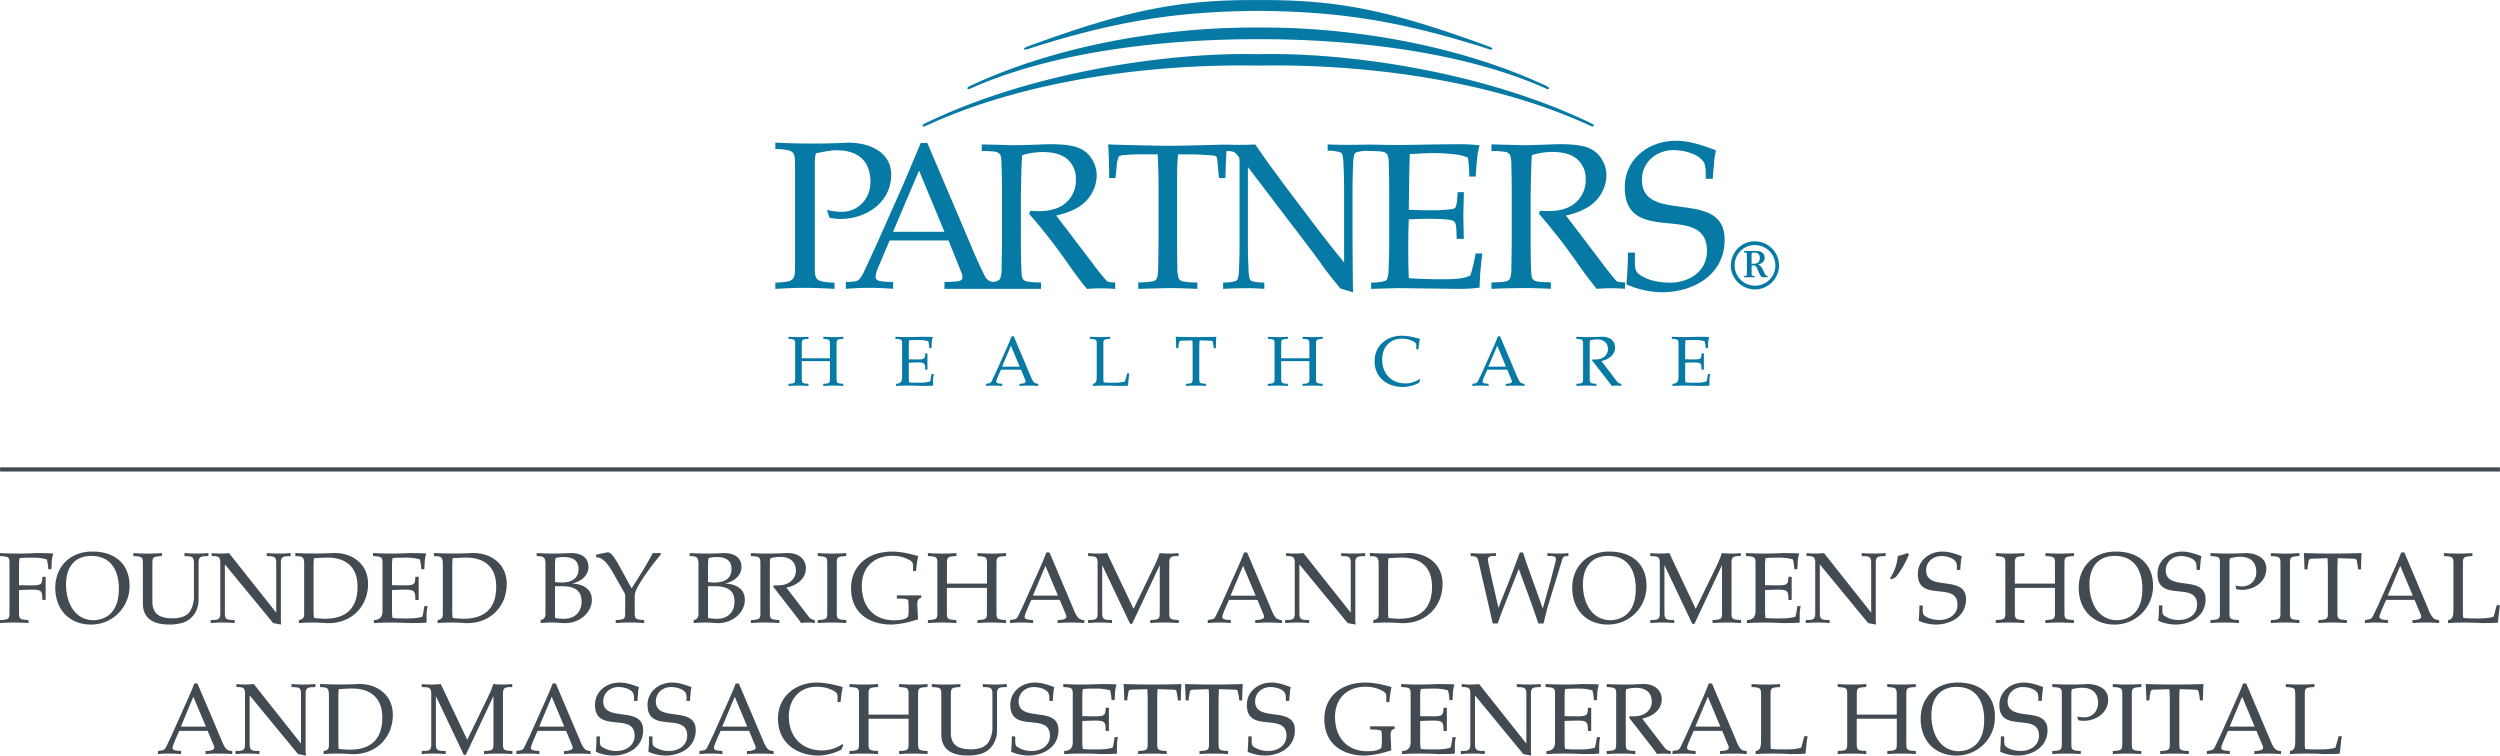 <svg xmlns="http://www.w3.org/2000/svg" width="179.337" height="54.199" viewBox="0 0 47.45 14.34"><path d="M3.908 13.791l-.238-.567-.237.567zm.298.262c.025.06.05.123.097.169.021.019.06.03.105.032v.058a3.395 3.395 0 0 0-.506 0v-.058a.317.317 0 0 0 .143-.026c.026-.014.028-.044.013-.078l-.116-.278h-.54c-.023.051-.127.278-.127.32 0 .062.093.053.162.062v.058a2.545 2.545 0 0 0-.438 0v-.058c.107-.02.12-.003.166-.103l.093-.195.256-.574c.061-.135.124-.274.173-.41h.06l.46 1.08m1.506.061v-.944c0-.11-.034-.127-.15-.127l-.03-.002v-.057a2.794 2.794 0 0 0 .454 0v.057l-.03.002c-.12 0-.156.017-.156.127v1.1l.006.071-.15-.027-.919-1.115v.927c0 .11.036.128.156.128l.03.001v.058a2.725 2.725 0 0 0-.454 0v-.058l.03-.001c.117 0 .15-.018.15-.128v-.956c0-.11-.03-.127-.136-.129h-.027v-.057a1.45 1.45 0 0 0 .33 0l.896 1.13m.709-.06c0 .055 0 .112.007.161a1.8 1.8 0 0 0 .18.014c.484.013.647-.257.647-.604 0-.401-.247-.556-.574-.556-.083 0-.167.008-.253.012a1.372 1.372 0 0 0-.007.161zm-.179-.82c0-.178-.017-.189-.167-.191v-.06a7.219 7.219 0 0 0 .738 0c.353-.003.642.216.642.584 0 .459-.352.776-.808.746a3.39 3.39 0 0 0-.506 0v-.058c.07-.013.101-.032.101-.114v-.906m2.598 1.093h-.038l-.53-1.116v.914c0 .11.036.128.156.128l.03.001v.058a2.712 2.712 0 0 0-.454 0v-.058l.03-.001c.116 0 .15-.018.15-.128v-.956c0-.11-.034-.127-.15-.127l-.03-.002v-.057a1.734 1.734 0 0 0 .361 0l.502 1.058.391-.805c.042-.087.078-.17.103-.253a1.738 1.738 0 0 0 .361 0v.057h-.028c-.115.002-.149.019-.149.129v.914c0 .148-.002.162.18.171v.058a3.985 3.985 0 0 0-.54 0v-.058c.182-.009.18-.023.18-.17v-.873l-.525 1.116m1.869-.536l-.238-.567-.238.567zm.298.262c.024.06.05.123.097.169.02.019.06.03.104.032v.058a3.393 3.393 0 0 0-.506 0v-.058a.32.32 0 0 0 .144-.026c.026-.014.028-.044.013-.078l-.116-.278h-.54c-.023.051-.128.278-.128.32 0 .062.094.053.162.062v.058a2.54 2.54 0 0 0-.437 0v-.058c.106-.02.12-.003.165-.103l.093-.195.257-.574c.06-.135.124-.274.173-.41h.06l.459 1.08m1.026-.75c0-.072 0-.12-.019-.152-.051-.08-.186-.11-.276-.11-.156 0-.289.109-.289.272 0 .412.757.07.757.547 0 .325-.29.481-.574.481a.83.83 0 0 1-.325-.072 3.21 3.21 0 0 0 .013-.237v-.054h.065v.089c0 .042.004.078.027.1a.472.472 0 0 0 .294.087c.171 0 .338-.102.338-.289 0-.46-.752-.03-.752-.584 0-.26.22-.425.465-.425.13 0 .25.042.369.087-.006.03-.013.06-.015.091-.004.057-.011.112-.013.17h-.065m.997-.001c0-.072 0-.12-.018-.152-.052-.08-.186-.11-.276-.11-.156 0-.289.109-.289.272 0 .412.757.07.757.547 0 .325-.291.481-.574.481a.827.827 0 0 1-.325-.072 3.27 3.27 0 0 0 .013-.237v-.054h.065v.089c0 .042.003.078.026.1a.475.475 0 0 0 .295.087c.17 0 .338-.102.338-.289 0-.46-.753-.03-.753-.584 0-.26.221-.425.466-.425.13 0 .25.042.37.087-.007.03-.015.06-.016.091-.004.057-.012.112-.014.17h-.065m1.152.488l-.237-.567-.238.567zm.299.262c.025.06.05.123.097.169.02.019.06.03.104.032v.058a3.416 3.416 0 0 0-.505 0v-.058a.308.308 0 0 0 .142-.026c.027-.014.029-.044.013-.078l-.115-.278h-.54c-.023.051-.128.278-.128.32 0 .062.094.053.162.062v.058a2.537 2.537 0 0 0-.437 0v-.058c.107-.02.12-.003.165-.103l.093-.195.257-.574c.06-.135.123-.274.173-.41h.06l.459 1.08m1.486.176c-.12.067-.311.112-.432.112-.42 0-.77-.247-.77-.698 0-.44.356-.687.732-.687.168 0 .336.04.497.085-.02.095-.031.19-.042.285h-.055c-.006-.122.024-.165-.088-.22a.663.663 0 0 0-.308-.071c-.313 0-.53.222-.53.567 0 .38.247.642.629.642a.701.701 0 0 0 .388-.12l.017.02-.038.085m1.457-.145c0 .148-.002.162.18.171v.058a3.984 3.984 0 0 0-.54 0v-.058c.182-.009.18-.023.18-.17v-.442h-.76v.441c0 .148-.002.162.18.171v.058a3.991 3.991 0 0 0-.542 0v-.058c.183-.009.181-.023.181-.17v-.873c0-.148.002-.162-.18-.171v-.057a3.709 3.709 0 0 0 .541 0v.057c-.182.009-.18.023-.18.17v.353h.76v-.352c0-.148.002-.162-.18-.171v-.057a3.687 3.687 0 0 0 .54 0v.057c-.182.009-.18.023-.18.17v.873m.622-.209c-.012.27.14.348.39.348.115 0 .254-.03.322-.131a.56.56 0 0 0 .077-.317v-.605c0-.11-.035-.127-.15-.127l-.031-.002v-.057a2.806 2.806 0 0 0 .454 0v.057l-.03.002c-.12 0-.156.017-.156.127v.701a.491.491 0 0 1-.084.278.43.43 0 0 1-.198.152.9.9 0 0 1-.256.04c-.173 0-.38-.027-.471-.196-.048-.086-.048-.154-.048-.249v-.684c0-.148.002-.162-.18-.171v-.057a3.71 3.71 0 0 0 .542 0v.057c-.183.009-.181.023-.181.17v.664m1.87-.572c0-.072 0-.12-.02-.152-.05-.08-.186-.11-.275-.11-.155 0-.289.109-.289.272 0 .412.757.07.757.547 0 .325-.291.481-.574.481a.83.83 0 0 1-.325-.072c.008-.073.011-.163.013-.237v-.054h.065v.089c0 .042.004.078.026.1a.475.475 0 0 0 .295.087c.171 0 .338-.102.338-.289 0-.46-.752-.03-.752-.584 0-.26.22-.425.465-.425.13 0 .25.042.369.087-.006.03-.013.06-.015.091-.004.057-.012.112-.013.17h-.065m.625.748a.96.96 0 0 0 .01.163c.07.01.167.01.258.01.103 0 .207-.004.306-.032a.535.535 0 0 0 .023-.097l.017-.105h.062c-.007.04-.018.093-.018.154v.158c-.07.01-.198.008-.316.01a6.19 6.19 0 0 0-.686 0v-.058c.095-.003.163-.043.163-.17v-.873c0-.148.002-.162-.18-.171v-.057a6.449 6.449 0 0 0 .695 0c.12.002.251 0 .316.01a.63.63 0 0 0-.03.183c0 .041-.006.073-.006.113h-.059a.879.879 0 0 0-.027-.186.956.956 0 0 0-.283-.033c-.083 0-.173 0-.235.01a.951.951 0 0 0-.01.158v.355c.414.004.44.026.443-.16h.062v.44h-.062c0-.216-.013-.204-.443-.189v.367m1.241-.781c-.002-.072-.002-.134-.007-.19l-.293.01c-.04.001-.063.007-.067.056-.007.046-.019.095-.02.147h-.058c0-.037 0-.07-.002-.107a3.9 3.9 0 0 0-.01-.203 15.864 15.864 0 0 0 1.097 0c-.005.07-.007.136-.009.203-.002.037-.002.07-.002.107h-.057c-.002-.052-.013-.101-.02-.147-.005-.049-.027-.055-.067-.056l-.297-.01c-.006.056-.006.118-.007.19v.813c0 .148-.002.162.18.171v.058a3.997 3.997 0 0 0-.542 0v-.058c.183-.009.181-.023.181-.17v-.814m1.165 0c-.002-.072-.002-.134-.008-.19l-.293.01c-.04.001-.062.007-.066.056-.007.046-.019.095-.02.147h-.058c0-.037 0-.07-.002-.107a3.859 3.859 0 0 0-.01-.203 15.856 15.856 0 0 0 1.098 0c-.006.07-.008.136-.01.203-.002.037-.002.07-.002.107h-.057c-.002-.052-.013-.101-.021-.147-.004-.049-.026-.055-.067-.056l-.296-.01c-.005.056-.005.118-.008.19v.813c0 .148-.001.162.181.171v.058a3.985 3.985 0 0 0-.542 0v-.058c.183-.009.18-.023.18-.17v-.814m1.459.032c0-.072 0-.12-.02-.152-.05-.08-.186-.11-.275-.11-.155 0-.289.109-.289.272 0 .412.755.07.755.547 0 .325-.29.481-.572.481a.828.828 0 0 1-.325-.072c.007-.073.01-.163.013-.237v-.054h.064v.089c0 .042.005.078.027.1a.476.476 0 0 0 .295.087c.17 0 .338-.102.338-.289 0-.46-.752-.03-.752-.584 0-.26.22-.425.466-.425.129 0 .248.042.368.087-.007.03-.014.06-.016.091-.003.057-.011.112-.013.17h-.064m2.063.483v.048c-.093.016-.076.109-.07.23l.007.179-.09.025a1.612 1.612 0 0 1-.413.072c-.424 0-.767-.22-.767-.69 0-.432.323-.695.78-.695.167 0 .334.04.493.085a3.69 3.69 0 0 0-.041.285h-.055c-.006-.122.025-.165-.088-.22a.655.655 0 0 0-.306-.071c-.364 0-.58.236-.58.572 0 .382.22.652.613.652.146 0 .253-.028.268-.076a1.46 1.46 0 0 0 .002-.295c-.006-.039-.082-.037-.216-.043v-.058h.463m.486.265a.96.96 0 0 0 .01.163c.07.01.167.01.259.01.102 0 .206-.004.306-.032a.572.572 0 0 0 .022-.097l.017-.105h.063c-.008.04-.019.093-.019.154v.158c-.07.01-.197.008-.316.01a6.208 6.208 0 0 0-.686 0v-.058c.095-.003.163-.043.163-.17v-.873c0-.148.003-.162-.18-.171v-.057a6.476 6.476 0 0 0 .695 0c.12.002.252 0 .316.01a.677.677 0 0 0-.03.183c0 .041-.006.073-.006.113h-.059a.785.785 0 0 0-.027-.186.955.955 0 0 0-.283-.033c-.083 0-.173 0-.235.01a.946.946 0 0 0-.01.158v.355c.415.004.44.026.443-.16h.063v.44h-.063c0-.216-.013-.204-.443-.189v.367m2.015.062v-.944c0-.11-.035-.127-.15-.127l-.03-.002v-.057a2.804 2.804 0 0 0 .454 0v.057l-.031.002c-.12 0-.156.017-.156.127v1.1l.006.071-.15-.027-.918-1.115v.927c0 .11.036.128.155.128l.03.001v.058a2.714 2.714 0 0 0-.453 0v-.058l.03-.001c.116 0 .15-.018.15-.128v-.956c0-.11-.03-.127-.137-.129h-.026v-.057a1.438 1.438 0 0 0 .329 0l.897 1.13m.726-.062c0 .069.001.114.01.163.07.01.167.01.258.01.102 0 .207-.004.305-.032a.466.466 0 0 0 .023-.097l.018-.105h.062a.747.747 0 0 0-.019.154v.158c-.07.01-.198.008-.315.01a6.184 6.184 0 0 0-.686 0v-.058c.095-.003.163-.043.163-.17v-.873c0-.148.002-.162-.18-.171v-.057a6.417 6.417 0 0 0 .694 0c.121.002.253 0 .317.01a.625.625 0 0 0-.03.183c0 .041-.006.073-.006.113h-.059a.86.86 0 0 0-.027-.186.95.95 0 0 0-.282-.033c-.085 0-.174 0-.236.01a.88.88 0 0 0-.01.158v.355c.414.004.44.026.442-.16h.063v.44h-.063c0-.216-.013-.204-.442-.189v.367m.98-.841c0-.147.002-.161-.18-.17v-.057a5.671 5.671 0 0 0 .661 0c.262-.013.383.13.383.29 0 .206-.186.33-.37.366l.432.562a.16.16 0 0 0 .109.053v.058a.906.906 0 0 0-.26 0c-.03-.04-.05-.075-.077-.107l-.452-.581.007-.029a.773.773 0 0 0 .175-.008c.133-.023.247-.125.247-.266 0-.205-.152-.266-.292-.266a.73.73 0 0 0-.191.025c-.011.032-.011.072-.011.13v.873c0 .148-.002.162.181.171v.058a4.017 4.017 0 0 0-.543 0v-.058c.183-.009.18-.023.18-.17v-.873m1.977.58l-.237-.567-.238.567zm.3.262c.024.06.048.123.096.169.02.019.06.03.105.032v.058a3.416 3.416 0 0 0-.506 0v-.058c.05-.001.1-.003.143-.026.026-.014.028-.044.012-.078l-.114-.278h-.54c-.023.051-.128.278-.128.32 0 .062.093.053.162.062v.058a2.577 2.577 0 0 0-.438 0v-.058c.107-.02.12-.003.166-.103l.092-.195.258-.574c.06-.135.123-.274.172-.41h.061l.459 1.08m.653.092l.005.07c.08.01.177.01.268.01.102 0 .208-.004.306-.032a.376.376 0 0 0 .02-.061l.043-.16.062.004a1.968 1.968 0 0 0-.02.127l-.02.2c-.062.01-.183.008-.295.01a5.577 5.577 0 0 0-.653 0v-.058c.09-.014.104-.07.104-.222v-.821c0-.148.001-.162-.181-.171v-.057a3.706 3.706 0 0 0 .541 0v.057c-.182.009-.18.023-.18.17v.934m2.577-.061c0 .148-.003.162.18.171v.058a4.007 4.007 0 0 0-.541 0v-.058c.182-.009.18-.023.18-.17v-.442h-.76v.441c0 .148-.002.162.181.171v.058a4.023 4.023 0 0 0-.542 0v-.058c.183-.009.18-.023.18-.17v-.873c0-.148.003-.162-.18-.171v-.057a3.72 3.72 0 0 0 .542 0v.057c-.183.009-.18.023-.18.17v.353H36v-.352c0-.148.002-.162-.18-.171v-.057a3.716 3.716 0 0 0 .542 0v.057c-.184.009-.18.023-.18.17v.873m1.478-.42c0-.376-.17-.626-.522-.626-.33 0-.48.23-.48.54 0 .334.155.681.53.681.319-.02.472-.245.472-.595zm.204-.059a.727.727 0 0 1-.736.736c-.386 0-.674-.266-.674-.7 0-.387.273-.691.714-.685.407 0 .696.228.696.65m.824-.303c0-.072 0-.12-.018-.152-.051-.08-.187-.11-.276-.11-.156 0-.289.109-.289.272 0 .412.757.07.757.547 0 .325-.291.481-.574.481a.825.825 0 0 1-.325-.072c.006-.073.01-.163.013-.237v-.054h.064v.089c0 .042.004.078.028.1.075.065.196.087.294.087.17 0 .338-.102.338-.289 0-.46-.752-.03-.752-.584 0-.26.22-.425.465-.425.129 0 .248.042.368.087-.005.03-.013.06-.014.091-.004.057-.012.112-.015.17h-.064m.445-.093c0-.147.002-.161-.181-.17v-.057a5.967 5.967 0 0 0 .668 0c.184 0 .393.08.393.295 0 .237-.205.393-.443.402a.436.436 0 0 1-.124-.01l-.02-.071a.558.558 0 0 0 .121.016c.156.007.275-.111.275-.273 0-.197-.119-.289-.308-.289-.065 0-.128.015-.19.027-.01.032-.01.072-.01.13v.873c0 .148-.002.162.18.171v.058a3.97 3.97 0 0 0-.542 0v-.058c.183-.009.181-.023.181-.17v-.873m1.328.872c0 .148-.002.162.181.171v.058a3.985 3.985 0 0 0-.541 0v-.058c.182-.009.18-.023.18-.17v-.873c0-.148.002-.162-.18-.171v-.057a3.696 3.696 0 0 0 .541 0v.057c-.183.009-.18.023-.18.17v.873m.721-.813c-.003-.072-.003-.134-.009-.19l-.293.01c-.04.001-.062.007-.066.056-.008.046-.02.095-.021.147h-.056c0-.037 0-.07-.003-.107a4.585 4.585 0 0 0-.01-.203 15.845 15.845 0 0 0 1.098 0c-.006.07-.008.136-.01.203-.002.037-.002.07-.002.107h-.057c-.002-.052-.013-.101-.021-.147-.004-.049-.026-.055-.066-.056l-.296-.01c-.007.056-.007.118-.008.19v.813c0 .148-.003.162.18.171v.058a3.985 3.985 0 0 0-.542 0v-.058c.183-.009.182-.023.182-.17v-.814m1.61.521l-.237-.567-.237.567zm.299.262c.024.06.05.123.097.169a.17.17 0 0 0 .104.032v.058a3.367 3.367 0 0 0-.505 0v-.058c.05-.001.1-.003.143-.026.026-.014.028-.044.013-.078l-.117-.278h-.54c-.022.051-.127.278-.127.32 0 .062.095.053.162.062v.058a2.546 2.546 0 0 0-.437 0v-.058c.106-.02.12-.003.166-.103l.093-.195.256-.574c.06-.135.124-.274.173-.41h.06l.459 1.08m.653.092l.006.07c.08.01.177.01.268.01.103 0 .208-.004.306-.032.008-.017.013-.039.019-.061l.045-.16.06.004c-.007.027-.012.076-.018.127l-.023.2c-.06.01-.18.008-.294.01a5.58 5.58 0 0 0-.652 0v-.058c.09-.014.102-.07.102-.222v-.821c0-.148.003-.162-.18-.171v-.057a3.704 3.704 0 0 0 .543 0v.057c-.184.009-.182.023-.182.17v.934M.18 10.726c0-.15.003-.162-.18-.172v-.057a6.482 6.482 0 0 0 .696 0c.12.003.25 0 .315.01a.64.64 0 0 0-.03.184c0 .04-.006.072-.006.112H.916a.89.89 0 0 0-.027-.186.954.954 0 0 0-.283-.033c-.084 0-.173 0-.235.01a.696.696 0 0 0-.01.124v.39c.415.003.441.026.443-.16h.062v.438H.804c0-.214-.013-.203-.443-.187v.399c0 .147-.002.161.18.17v.057c-.09-.005-.18-.01-.273-.01a4.69 4.69 0 0 0-.268.01v-.056c.183-.01.18-.024.18-.171v-.872m2.076.452c0-.377-.17-.627-.523-.627-.33 0-.48.23-.48.541 0 .333.155.68.532.68.317-.02.471-.245.471-.594zm.203-.06a.728.728 0 0 1-.735.736c-.386 0-.675-.266-.675-.7 0-.387.274-.692.715-.685.406 0 .695.228.695.65m.434.269c-.012.27.14.348.39.348.115 0 .254-.03.322-.13a.567.567 0 0 0 .076-.319v-.603c0-.11-.034-.128-.15-.128l-.03-.002v-.057a2.807 2.807 0 0 0 .454 0v.057l-.03.002c-.12 0-.156.017-.156.128v.7a.486.486 0 0 1-.084.278.434.434 0 0 1-.198.152.898.898 0 0 1-.256.04c-.173 0-.38-.027-.472-.196-.047-.086-.047-.154-.047-.249v-.683c0-.15.002-.162-.18-.172v-.057a3.713 3.713 0 0 0 .54 0v.057c-.181.01-.18.023-.18.172v.662m2.351.24v-.944c0-.11-.034-.128-.15-.128l-.03-.002v-.057a2.807 2.807 0 0 0 .454 0v.057l-.03.002c-.12 0-.156.017-.156.128v1.1l.005.07-.15-.027-.918-1.115v.927c0 .111.036.128.156.128l.03.002v.056a3.488 3.488 0 0 0-.226-.01c-.075 0-.151.005-.228.01v-.056l.03-.002c.117 0 .151-.017.151-.128v-.955c0-.11-.03-.128-.137-.13h-.026v-.057a1.457 1.457 0 0 0 .328 0l.897 1.131m.709-.06c0 .055 0 .111.008.16.053.008.11.012.179.015.484.012.647-.257.647-.605 0-.401-.246-.555-.574-.555-.083 0-.167.008-.252.011a1.22 1.22 0 0 0-.008.162zm-.178-.82c0-.178-.017-.19-.168-.192v-.06a7.236 7.236 0 0 0 .738 0c.353-.003.642.216.642.584 0 .459-.352.776-.808.745a4.368 4.368 0 0 0-.252-.01c-.086 0-.17.005-.253.01v-.056c.068-.014.1-.033.1-.114v-.907m1.667.817a.96.96 0 0 0 .01.163c.07.01.167.01.258.01.103 0 .207-.003.306-.032a.481.481 0 0 0 .023-.097l.017-.105h.063c-.008.04-.02.094-.02.154v.158c-.07.01-.197.008-.315.01a7.93 7.93 0 0 0-.342-.01c-.116 0-.228.004-.344.01v-.057c.095-.004.164-.044.164-.171v-.872c0-.15.001-.162-.18-.172v-.057a6.454 6.454 0 0 0 .695 0c.12.003.25 0 .315.01a.633.633 0 0 0-.03.184c0 .04-.006.072-.006.112h-.059a.864.864 0 0 0-.026-.186.955.955 0 0 0-.284-.033c-.083 0-.173 0-.235.01a.956.956 0 0 0-.01.158v.355c.415.004.441.027.443-.16h.063v.44h-.063c0-.215-.013-.204-.443-.188v.366m1.144.003c0 .055 0 .111.008.16.053.008.11.012.179.015.484.012.647-.257.647-.605 0-.401-.247-.555-.574-.555-.083 0-.167.008-.252.011a1.375 1.375 0 0 0-.008.162zm-.179-.82c0-.178-.017-.19-.167-.192v-.06a7.233 7.233 0 0 0 .738 0c.353-.003.642.216.642.584 0 .459-.351.776-.808.745a4.344 4.344 0 0 0-.252-.01c-.086 0-.17.005-.253.01v-.056c.068-.014.1-.033.1-.114v-.907m2.129.98c.046.01.099.016.17.017.2 0 .334-.124.334-.328 0-.21-.133-.291-.377-.291h-.127zm0-.68a.99.99 0 0 0 .135.008c.165-.002.312-.066.312-.255 0-.182-.128-.228-.287-.228a.477.477 0 0 0-.15.021.806.806 0 0 0-.01.14zm-.18-.322c0-.159-.035-.168-.168-.172v-.057a5.589 5.589 0 0 0 .646 0c.177 0 .337.065.337.266 0 .173-.162.285-.317.312.193.007.381.087.381.31 0 .256-.26.466-.558.44-.069-.005-.137-.01-.206-.01-.07 0-.139.005-.207.01v-.056c.08-.022.091-.063.091-.133v-.91m1.635.442l.196-.31c.072-.121.142-.24.205-.361h.152v.029c-.16.184-.39.505-.468.674a.337.337 0 0 0-.026.143v.255c0 .147-.002.161.18.17v.057c-.091-.005-.18-.01-.273-.01-.093 0-.183.005-.268.01v-.056c.182-.01.18-.024.18-.171v-.28c0-.014 0-.038-.01-.058l-.227-.4c-.063-.108-.179-.294-.314-.28v-.054l.202-.04c.055-.01.083.023.116.063.03.04.056.08.083.123l.272.496m1.45.56c.046.01.098.016.171.017.2 0 .332-.124.332-.328 0-.21-.133-.291-.376-.291h-.127zm0-.68a.99.99 0 0 0 .135.008c.165-.002.311-.066.311-.255 0-.182-.127-.228-.286-.228a.478.478 0 0 0-.15.021.849.849 0 0 0-.01.14zm-.18-.322c0-.159-.035-.168-.168-.172v-.057a5.57 5.57 0 0 0 .646 0c.177 0 .337.065.337.266 0 .173-.162.285-.318.312.194.007.382.087.382.31 0 .256-.26.466-.559.44a2.912 2.912 0 0 0-.205-.01c-.07 0-.138.005-.207.01v-.056c.08-.022.091-.063.091-.133v-.91m1.175 0c0-.15.002-.162-.18-.172v-.057a5.655 5.655 0 0 0 .66 0c.263-.013.384.13.384.289 0 .208-.186.33-.37.367l.431.562c.03.037.07.048.108.054v.056a1.125 1.125 0 0 0-.129-.01c-.043 0-.085.005-.129.01-.03-.04-.051-.073-.078-.106l-.452-.581.008-.029a.778.778 0 0 0 .174-.007c.133-.023.247-.126.247-.266 0-.206-.152-.266-.292-.266a.721.721 0 0 0-.19.024c-.012.032-.012.072-.012.132v.872c0 .147-.002.161.18.17v.057c-.09-.005-.18-.01-.273-.01-.093 0-.182.005-.267.01v-.056c.182-.01.18-.024.18-.171v-.872m1.45.872c0 .147-.002.161.18.17v.057c-.09-.005-.18-.01-.273-.01-.093 0-.183.005-.268.01v-.056c.182-.01.18-.024.18-.171v-.872c0-.15.002-.162-.18-.172v-.057a3.7 3.7 0 0 0 .541 0v.057c-.182.01-.18.023-.18.172v.872m1.604-.298v.048c-.094.016-.076.109-.07.23l.007.179-.09.025a1.63 1.63 0 0 1-.414.072c-.423 0-.766-.22-.766-.69 0-.43.324-.695.78-.695.167 0 .334.04.494.085-.02.095-.03.19-.042.285h-.055c-.006-.121.025-.165-.087-.22a.658.658 0 0 0-.306-.07c-.365 0-.58.235-.58.571 0 .383.22.653.612.653.146 0 .252-.03.267-.077.018-.057.007-.264.003-.295-.006-.04-.082-.037-.217-.042V11.3h.464m1.427.298c0 .147-.002.161.18.17v.057c-.09-.005-.18-.01-.273-.01-.093 0-.183.005-.268.01v-.056c.182-.01.18-.024.18-.171v-.441h-.76v.44c0 .148-.002.162.18.172v.056c-.09-.005-.18-.01-.273-.01a4.56 4.56 0 0 0-.268.01v-.056c.183-.01.18-.024.18-.171v-.872c0-.15.003-.162-.18-.172v-.057a3.707 3.707 0 0 0 .542 0v.057c-.183.01-.18.023-.18.172v.351h.76v-.351c0-.15.001-.162-.181-.172v-.057a3.716 3.716 0 0 0 .542 0v.057c-.183.01-.181.023-.181.172v.872m1.167-.293l-.238-.566-.237.566zm.298.263c.025.06.05.122.097.168a.18.18 0 0 0 .105.033v.056a4.363 4.363 0 0 0-.253-.01c-.086 0-.17.005-.253.01v-.056c.05-.002.1-.004.143-.026.026-.015.028-.045.013-.079l-.116-.278h-.54c-.022.052-.127.278-.127.32 0 .063.093.053.161.063v.056a3.239 3.239 0 0 0-.218-.01c-.074 0-.146.005-.219.01v-.056c.107-.022.12-.004.166-.103l.093-.196.256-.574c.061-.135.124-.273.173-.41h.061l.458 1.082m1.11.273h-.038l-.53-1.115v.913c0 .111.036.128.156.128l.03.002v.056a3.477 3.477 0 0 0-.226-.01c-.076 0-.152.005-.228.01v-.056l.03-.002c.116 0 .15-.017.15-.128v-.955c0-.11-.034-.128-.15-.128l-.03-.002v-.057a1.74 1.74 0 0 0 .36 0l.503 1.059.391-.806a1.73 1.73 0 0 0 .103-.253 1.743 1.743 0 0 0 .36 0v.057h-.028c-.114.002-.148.02-.148.13v.914c0 .147-.002.161.18.17v.057c-.09-.005-.18-.01-.273-.01a4.56 4.56 0 0 0-.268.01v-.056c.182-.01.18-.024.18-.171v-.872l-.524 1.115m2.344-.536l-.238-.566-.238.566zm.297.263c.026.06.05.122.097.168a.19.19 0 0 0 .105.033v.056a4.359 4.359 0 0 0-.253-.01c-.085 0-.168.005-.253.01v-.056c.05-.002.101-.004.143-.026.027-.015.03-.045.014-.079l-.116-.278h-.54c-.023.052-.127.278-.127.32 0 .063.093.053.161.063v.056a3.255 3.255 0 0 0-.219-.01c-.074 0-.146.005-.218.01v-.056c.107-.022.12-.004.165-.103l.093-.196.257-.574c.06-.135.124-.273.173-.41h.06l.458 1.082m1.508.06v-.944c0-.11-.034-.128-.15-.128l-.031-.002v-.057a2.836 2.836 0 0 0 .454 0v.057l-.03.002c-.12 0-.156.017-.156.128v1.1l.006.07-.15-.027-.918-1.115v.927c0 .111.036.128.156.128l.03.002v.056a3.479 3.479 0 0 0-.226-.01c-.076 0-.152.005-.228.01v-.056l.03-.002c.116 0 .15-.017.15-.128v-.955c0-.11-.03-.128-.136-.13h-.027v-.057a1.455 1.455 0 0 0 .328 0l.898 1.131m.709-.06c0 .055 0 .111.007.16.054.008.11.012.179.015.484.012.648-.257.648-.605 0-.401-.247-.555-.574-.555-.084 0-.168.008-.253.011a1.3 1.3 0 0 0-.007.162zm-.179-.82c0-.178-.017-.19-.167-.192v-.06a7.183 7.183 0 0 0 .737 0c.354-.003.643.216.643.584 0 .459-.352.776-.808.745a4.245 4.245 0 0 0-.253-.01c-.085 0-.17.005-.253.01v-.056c.069-.014.101-.033.101-.114v-.907m1.906-.045l-.011-.044c-.023-.088-.04-.097-.13-.103l-.018-.002v-.057a3.037 3.037 0 0 0 .478 0v.057c-.184-.012-.157.063-.142.135l.04.189.15.659.236-.594.17-.457h.062l.056.176.318.888.15-.536.088-.338c.019-.076.043-.134-.15-.122v-.057a2.126 2.126 0 0 0 .398 0v.057c-.079.006-.092-.002-.119.072l-.28.913-.073.294h-.098l-.135-.392-.237-.644-.33.84-.07.196h-.094a5.57 5.57 0 0 1-.044-.195l-.215-.935m2.974.475c0-.377-.169-.627-.522-.627-.33 0-.481.23-.481.541 0 .333.156.68.532.68.317-.02.471-.245.471-.594zm.204-.06c0 .409-.32.736-.736.736-.386 0-.674-.266-.674-.7 0-.387.274-.692.714-.685.407 0 .696.228.696.65m.909.722h-.04l-.529-1.115v.913c0 .111.036.128.155.128l.031.002v.056a3.497 3.497 0 0 0-.226-.01c-.077 0-.152.005-.228.01v-.056l.03-.002c.116 0 .15-.017.15-.128v-.955c0-.11-.034-.128-.15-.128l-.03-.002v-.057a1.738 1.738 0 0 0 .361 0l.501 1.059.392-.806c.042-.088.078-.17.103-.253a1.745 1.745 0 0 0 .36 0v.057h-.028c-.114.002-.148.02-.148.13v.914c0 .147-.001.161.181.17v.057c-.091-.005-.181-.01-.274-.01a4.46 4.46 0 0 0-.267.01v-.056c.182-.01.18-.024.18-.171v-.872l-.524 1.115m1.34-.276a.96.96 0 0 0 .01.163c.07.01.167.01.26.01.101 0 .205-.003.305-.032a.545.545 0 0 0 .023-.097l.016-.105h.063c-.007.04-.019.094-.019.154v.158c-.07.01-.197.008-.316.01a7.863 7.863 0 0 0-.341-.01c-.116 0-.228.004-.344.01v-.057c.095-.004.163-.044.163-.171v-.872c0-.15.002-.162-.18-.172v-.057a6.486 6.486 0 0 0 .696 0c.118.003.25 0 .314.01a.645.645 0 0 0-.03.184c0 .04-.006.072-.006.112h-.058a.955.955 0 0 0-.027-.186.954.954 0 0 0-.283-.033c-.083 0-.174 0-.236.01a.884.884 0 0 0-.01.158v.355c.415.004.44.027.444-.16h.062v.44h-.062c0-.215-.013-.204-.443-.188v.366m2.014.063v-.944c0-.11-.034-.128-.15-.128l-.03-.002v-.057a2.807 2.807 0 0 0 .454 0v.057l-.031.002c-.12 0-.156.017-.156.128v1.1l.006.07-.15-.027-.918-1.115v.927c0 .111.036.128.156.128l.03.002v.056a3.478 3.478 0 0 0-.226-.01 3.54 3.54 0 0 0-.227.01v-.056l.03-.002c.115 0 .15-.017.15-.128v-.955c0-.11-.03-.128-.137-.13h-.027v-.057a1.478 1.478 0 0 0 .33 0l.896 1.131m.385-.631l-.028-.02a.898.898 0 0 0 .148-.423c.048-.012.095-.027.138-.042l.047-.015.026.025c-.06.154-.144.3-.247.43l-.084.045m1.242-.18c0-.073 0-.122-.02-.153-.05-.08-.185-.11-.275-.11-.156 0-.289.108-.289.271 0 .413.757.071.757.549 0 .324-.29.48-.574.48a.841.841 0 0 1-.325-.072c.007-.072.012-.163.014-.238v-.053h.064v.09c0 .042.004.077.027.098.075.066.196.088.294.088.171 0 .338-.1.338-.289 0-.46-.752-.03-.752-.584 0-.26.22-.425.465-.425.13 0 .249.042.369.087-.005.03-.014.06-.016.091-.004.057-.01.112-.013.17h-.064m2.041.781c0 .147-.001.161.18.17v.057c-.09-.005-.18-.01-.273-.01a4.56 4.56 0 0 0-.268.01v-.056c.183-.01.181-.024.181-.171v-.441h-.761v.44c0 .148-.002.162.18.172v.056c-.09-.005-.18-.01-.273-.01-.093 0-.183.005-.268.01v-.056c.182-.01.18-.024.18-.171v-.872c0-.15.002-.162-.18-.172v-.057a3.702 3.702 0 0 0 .542 0v.057c-.183.01-.181.023-.181.172v.351h.761v-.351c0-.15.002-.162-.18-.172v-.057a3.698 3.698 0 0 0 .54 0v.057c-.181.01-.18.023-.18.172v.872m1.479-.42c0-.377-.17-.627-.523-.627-.33 0-.481.23-.481.541 0 .333.156.68.532.68.318-.02.472-.245.472-.594zm.203-.06a.728.728 0 0 1-.736.736c-.385 0-.675-.266-.675-.7 0-.387.275-.692.716-.685.406 0 .695.228.695.65m.825-.302c0-.073 0-.122-.02-.153-.05-.08-.186-.11-.275-.11-.156 0-.289.108-.289.271 0 .413.756.071.756.549 0 .324-.29.48-.572.48a.84.84 0 0 1-.327-.072c.008-.072.013-.163.014-.238v-.053h.065v.09c0 .042.003.077.026.098a.47.47 0 0 0 .295.088c.17 0 .338-.1.338-.289 0-.46-.752-.03-.752-.584 0-.26.22-.425.465-.425.13 0 .249.042.37.087-.007.03-.014.06-.016.091-.004.057-.012.112-.014.17h-.064m.445-.091c0-.15.002-.162-.18-.172v-.057a5.92 5.92 0 0 0 .666 0c.184 0 .394.08.394.295 0 .237-.206.393-.444.403a.426.426 0 0 1-.123-.012l-.02-.07a.598.598 0 0 0 .12.017.263.263 0 0 0 .276-.274c0-.197-.12-.289-.309-.289-.065 0-.127.016-.189.027-.011.032-.011.072-.011.132v.872c0 .147-.002.161.18.17v.057c-.09-.005-.18-.01-.273-.01-.093 0-.183.005-.268.01v-.056c.183-.01.18-.024.18-.171v-.872m1.329.872c0 .147-.003.161.18.17v.057c-.09-.005-.18-.01-.273-.01-.094 0-.183.005-.269.01v-.056c.184-.01.182-.024.182-.171v-.872c0-.15.002-.162-.182-.172v-.057a3.714 3.714 0 0 0 .542 0v.057c-.183.01-.18.023-.18.172v.872m.72-.814c-.002-.072-.002-.133-.007-.19l-.293.01c-.04.002-.063.007-.067.057-.008.045-.019.095-.02.146h-.058c0-.036 0-.07-.002-.106a4.851 4.851 0 0 0-.009-.204 15.871 15.871 0 0 0 1.096 0c-.005.07-.006.137-.01.204v.106h-.058c-.002-.051-.013-.1-.02-.146-.004-.05-.027-.055-.067-.057l-.297-.01c-.005.057-.005.118-.007.19v.814c0 .147-.002.161.18.17v.057c-.09-.005-.18-.01-.273-.01-.093 0-.183.005-.268.01v-.056c.182-.01.18-.024.18-.171v-.814m1.612.521l-.239-.566-.237.566zm.298.263a.46.46 0 0 0 .097.168c.02.019.06.03.105.033v.056c-.085-.005-.168-.01-.253-.01-.085 0-.17.005-.253.01v-.056c.05-.002.1-.004.142-.026.027-.015.03-.045.014-.079l-.116-.278h-.54c-.023.052-.127.278-.127.32 0 .063.093.053.161.063v.056c-.073-.005-.144-.01-.218-.01-.074 0-.147.005-.218.01v-.056c.105-.022.119-.004.164-.103l.094-.196.256-.574a5.58 5.58 0 0 0 .173-.41h.061l.458 1.082m.654.09l.006.07c.08.01.177.01.268.01.102 0 .206-.003.306-.032a.358.358 0 0 0 .018-.061l.044-.16.06.004c-.005.027-.01.076-.018.127l-.021.2c-.062.01-.183.008-.295.01a7.075 7.075 0 0 0-.325-.01c-.11 0-.217.004-.326.01v-.057c.09-.016.102-.07.102-.223v-.82c0-.15.002-.162-.18-.172v-.057a3.708 3.708 0 0 0 .54 0v.057c-.181.01-.18.023-.18.172v.932m.703-2.708H.002v-.08h47.447v.08" fill="#424a52"/><path d="M33.245 5.004l.033.002c.052 0 .085-.012.101-.035a.131.131 0 0 0 .022-.076c0-.032-.008-.057-.026-.075a.1.1 0 0 0-.072-.026l-.027.001a.115.115 0 0 0-.021.004.021.021 0 0 0-.006.01.03.03 0 0 0-.004.015zm-.146.259v-.025h.01a.069.069 0 0 0 .03-.005c.007-.001.011-.004.013-.01a.087.087 0 0 0 .004-.028v-.353a.087.087 0 0 0-.004-.034.023.023 0 0 0-.011-.014.113.113 0 0 0-.03-.002H33.1v-.029h.223c.045 0 .08.007.104.018a.107.107 0 0 1 .052.049.14.14 0 0 1 .014.06.12.12 0 0 1-.011.052.128.128 0 0 1-.039.047.221.221 0 0 1-.077.031.112.112 0 0 1 .032.015.138.138 0 0 1 .024.023.388.388 0 0 1 .045.076c.013.029.025.05.033.067.01.016.018.025.023.03a.052.052 0 0 0 .028.007v.025h-.076c-.022 0-.037-.004-.046-.011a.426.426 0 0 1-.055-.104 1.204 1.204 0 0 0-.034-.074.093.093 0 0 0-.024-.029.074.074 0 0 0-.04-.008l-.03.002v.15a.08.08 0 0 0 .005.034c.003.006.006.01.011.01.006.002.02.003.04.005v.025zm.21-.612a.382.382 0 0 0-.385.385.384.384 0 0 0 .386.386.383.383 0 0 0 .332-.58.386.386 0 0 0-.332-.19zm0-.07a.458.458 0 0 1 .457.455.44.44 0 0 1-.062.228.44.44 0 0 1-.167.167.445.445 0 0 1-.455 0 .449.449 0 0 1-.166-.625.444.444 0 0 1 .394-.225M23.881.206c1.387.014 2.568.142 4.378.727.082.025.085-.013.025-.042-1.866-.684-2.86-.9-4.403-.89-1.544-.01-2.537.206-4.403.89-.061.03-.057.067.024.042C21.313.348 22.494.22 23.881.206m4.126 4.605a3.67 3.67 0 0 1-.055.26 1.1 1.1 0 0 1-.048.16.745.745 0 0 1-.192.053c-.07.01-.187.016-.35.016-.23 0-.438-.007-.623-.021-.006-.124-.01-.305-.01-.543 0-.253.004-.445.01-.573.158-.007.28-.01.367-.01.211 0 .353.008.426.023.041.01.07.025.084.049.016.023.025.082.027.177l.005.131h.135l-.009-.45.01-.4v-.037h-.117l-.011.136a.508.508 0 0 1-.03.157c-.013.016-.04.026-.08.031a3.104 3.104 0 0 1-.392.021c-.126 0-.264-.004-.415-.01l.008-.653c.003-.125.006-.259.011-.402.047-.004.123-.008.23-.013a4.34 4.34 0 0 1 .206-.008c.145 0 .289.01.433.026a.925.925 0 0 1 .233.06 2.1 2.1 0 0 1 .026.36h.121c.02-.256.032-.39.035-.402.007-.054.02-.118.042-.19a2.846 2.846 0 0 0-.361-.022c-.126 0-.328.002-.608.006l-.581.01-.54-.009h-.002c-.109.001-.241.005-.374.005-.141 0-.281-.002-.419-.008v.12a.702.702 0 0 1 .24.031c.016.007.029.02.037.036a.86.86 0 0 1 .023.198c.009.17.012.318.012.444v1.411a23.96 23.96 0 0 1-.574-.73l-.53-.7-.363-.494-.22-.316c-.085.006-.17.008-.255.008-.062 0-.138 0-.25-.003h-.149c-.099.003-.226.007-.383.01-.319.008-.521.011-.608.011a48.431 48.431 0 0 1-1.147-.026c.011.119.018.33.02.639h.12l.02-.195a.664.664 0 0 1 .04-.21c.008-.013.027-.022.059-.026.098-.013.23-.02.395-.02h.288l.012.327.003.178v1.124l-.007.549c-.004.099-.014.161-.031.187-.012.02-.035.035-.067.045a1.376 1.376 0 0 1-.28.02v.124c.35-.01.551-.015.602-.015.115 0 .288.004.519.015V5.36a1.338 1.338 0 0 1-.279-.02.127.127 0 0 1-.072-.05.654.654 0 0 1-.028-.218 24.688 24.688 0 0 1-.005-.513V3.43c0-.21.006-.377.019-.5h.235c.065 0 .152.003.263.01.11.006.175.011.192.015.015.004.026.01.033.016a.06.06 0 0 1 .016.033c.003.015.01.078.02.19l.017.186h.123c.004-.24.014-.41.02-.515a.615.615 0 0 1 .105.009.139.139 0 0 1 .073.039c.032.032.053.06.063.083.005.013.007.04.007.082v1.573c0 .124-.003.27-.01.44a.759.759 0 0 1-.025.203.07.07 0 0 1-.035.037.65.65 0 0 1-.242.03v.122c.159-.01.306-.013.442-.013.124 0 .237.004.34.013v-.122a.673.673 0 0 1-.24-.028.073.073 0 0 1-.037-.04.75.75 0 0 1-.023-.196 9.342 9.342 0 0 1-.012-.446V3.17l1.245 1.635.227.314a9.38 9.38 0 0 0 .28.352c.006.004.012.009.02.011l.042.01.181.057a102.56 102.56 0 0 1-.009-1.052V3.57c0-.121.004-.268.01-.437a.76.76 0 0 1 .025-.204.07.07 0 0 1 .035-.037.653.653 0 0 1 .241-.027c.153.002.247.009.28.02a.134.134 0 0 1 .071.05c.015.023.025.095.028.217.004.168.006.338.006.513v.986c0 .124-.004.27-.011.44a.698.698 0 0 1-.027.203.073.073 0 0 1-.039.037.773.773 0 0 1-.266.03v.122l.505-.015 1.15.015c.16 0 .295-.008.405-.025 0-.172.017-.387.051-.647h-.128m.301-1.946V2.74l.23.006.37.01c.074 0 .188-.003.342-.008.2-.008.318-.012.35-.012.245 0 .423.022.536.065.113.044.2.115.261.214a.588.588 0 0 1 .094.321.73.73 0 0 1-.339.587 1.27 1.27 0 0 1-.43.166c.032.045.109.145.228.3l.486.641c.139.18.22.28.243.3a.132.132 0 0 0 .035.019c.02.006.062.01.128.01v.123a3.27 3.27 0 0 0-.537 0 8.56 8.56 0 0 1-.42-.565 11.002 11.002 0 0 0-.676-.859l.02-.058c.067.004.118.006.152.006.234 0 .412-.055.532-.167a.564.564 0 0 0 .183-.437.483.483 0 0 0-.158-.378c-.104-.093-.261-.14-.472-.14-.133 0-.263.02-.39.06-.006.07-.01.135-.011.195-.002.018-.006.205-.014.562v.856c0 .176.003.346.008.513.003.121.01.194.026.218.015.023.039.04.072.05.033.01.126.018.278.02v.124a8.718 8.718 0 0 0-.503-.015 17.9 17.9 0 0 0-.624.015V5.36c.152-.002.245-.01.278-.02a.127.127 0 0 0 .07-.045.5.5 0 0 0 .03-.187l.007-.549v-.893c0-.175-.003-.345-.007-.513a.644.644 0 0 0-.027-.217.133.133 0 0 0-.072-.05 1.411 1.411 0 0 0-.28-.02m-4.426-1.621c1.825-.034 4.307.22 6.309 1.144.068.036.084-.015.023-.043-2.112-1.026-4.789-1.36-6.332-1.317-1.544-.042-4.22.29-6.332 1.317-.062.028-.045.079.023.043 2.001-.925 4.483-1.178 6.309-1.144" fill="#067aa4"/><path d="M23.881.744c1.375-.003 3.674.141 5.454.933.072.04.091-.01.024-.042C27.549.787 25.427.509 23.884.523c-1.545-.014-3.672.264-5.482 1.112-.067.031-.047.082.024.042 1.78-.792 4.08-.936 5.455-.933m8.494 2.65c0-.15 0-.253-.038-.316-.107-.165-.387-.229-.573-.229-.322 0-.6.226-.6.565 0 .855 1.57.146 1.57 1.135 0 .675-.602.998-1.19.998a1.73 1.73 0 0 1-.675-.15c.015-.15.024-.339.028-.493v-.11h.134v.185c0 .087.008.162.055.205.158.138.41.181.612.181.354 0 .7-.208.7-.6 0-.953-1.56-.062-1.56-1.21 0-.54.457-.883.966-.883.268 0 .516.087.765.182-.012.063-.027.126-.032.189-.008.118-.023.232-.028.35h-.134M15.878 7.164c0 .104 0 .114.127.12v.041a2.931 2.931 0 0 0-.38 0v-.04c.128-.007.127-.017.127-.121v-.31h-.534v.31c0 .104-.001.114.127.12v.041a2.939 2.939 0 0 0-.38 0v-.04c.128-.007.127-.017.127-.121v-.612c0-.104.001-.113-.127-.12v-.04a3.246 3.246 0 0 0 .38 0v.04c-.128.007-.127.016-.127.12V6.8h.534v-.248c0-.104.001-.113-.126-.12v-.04a3.204 3.204 0 0 0 .38 0v.04c-.129.007-.128.016-.128.12v.612m1.371-.022c0 .048.001.08.006.115.05.007.118.007.182.007a.764.764 0 0 0 .215-.023.308.308 0 0 0 .015-.068l.013-.074h.044c-.005.029-.013.065-.013.108v.11c-.05.008-.14.006-.222.008a4.57 4.57 0 0 0-.482 0v-.04c.067-.003.115-.031.115-.121v-.612c0-.104 0-.113-.127-.12v-.04a5.675 5.675 0 0 0 .488 0c.084.001.177 0 .222.007a.464.464 0 0 0-.022.13c0 .027-.003.05-.003.078h-.042a.644.644 0 0 0-.018-.13.646.646 0 0 0-.2-.024c-.058 0-.12 0-.165.007a.726.726 0 0 0-.006.11v.25c.29.003.31.019.311-.112h.043v.308h-.043c0-.15-.01-.142-.311-.132v.258m2.105-.183l-.167-.398-.167.398zm.21.185c.017.042.034.086.067.118.015.013.043.02.074.022v.041a2.524 2.524 0 0 0-.355 0v-.04c.034-.002.07-.003.1-.019.018-.01.02-.031.01-.054l-.082-.196h-.38c-.015.037-.089.196-.089.225 0 .043.066.037.113.043v.041a1.853 1.853 0 0 0-.306 0v-.04c.075-.016.085-.003.116-.072l.066-.138.18-.403c.043-.094.086-.192.12-.288h.044l.321.76m1.379.063l.005.05c.056.007.124.007.187.007a.761.761 0 0 0 .215-.023c.006-.013.01-.027.015-.044l.03-.112.042.003c-.004.019-.008.054-.013.09l-.015.14c-.042.007-.128.005-.206.007a4.112 4.112 0 0 0-.458 0v-.04c.063-.011.072-.05.072-.157v-.576c0-.104.002-.113-.127-.12v-.04a3.274 3.274 0 0 0 .38 0v.04c-.128.007-.127.016-.127.12v.655m1.694-.613c-.001-.051-.001-.094-.006-.134l-.205.007c-.028.001-.044.005-.047.04-.005.032-.013.067-.014.102h-.04c0-.025 0-.049-.002-.074l-.006-.143a13.92 13.92 0 0 0 .77 0 1.754 1.754 0 0 0-.007.143c-.002.025-.002.049-.002.074h-.04c-.002-.035-.01-.07-.014-.102-.003-.035-.019-.039-.047-.04l-.208-.007c-.004.04-.004.083-.006.134v.57c0 .104-.001.114.127.12v.041a2.936 2.936 0 0 0-.38 0v-.04c.128-.007.127-.017.127-.121v-.57m2.342.57c0 .104 0 .114.127.12v.041a2.926 2.926 0 0 0-.38 0v-.04c.128-.007.127-.017.127-.121v-.31h-.535v.31c0 .104 0 .114.127.12v.041a2.932 2.932 0 0 0-.38 0v-.04c.129-.007.127-.017.127-.121v-.612c0-.104.002-.113-.127-.12v-.04a3.272 3.272 0 0 0 .38 0v.04c-.127.007-.127.016-.127.12V6.8h.535v-.248c0-.104 0-.113-.127-.12v-.04a3.26 3.26 0 0 0 .38 0v.04c-.128.007-.127.016-.127.12v.612m1.954.102a.698.698 0 0 1-.302.079c-.294 0-.54-.174-.54-.49 0-.31.249-.483.513-.483.118 0 .236.028.347.06a2.226 2.226 0 0 0-.029.2h-.04c-.003-.086.018-.116-.06-.154a.456.456 0 0 0-.215-.05c-.22 0-.372.156-.372.397 0 .267.173.452.442.452.095 0 .19-.031.27-.084l.012.013-.026.06m1.652-.307l-.166-.398-.168.398zm.21.185c.017.042.034.086.068.118.014.013.043.02.073.022v.041a2.514 2.514 0 0 0-.355 0v-.04c.034-.002.07-.003.101-.019.019-.01.02-.031.008-.054l-.08-.196h-.38c-.016.037-.09.196-.09.225 0 .043.067.037.114.043v.041a1.881 1.881 0 0 0-.307 0v-.04c.076-.016.085-.003.116-.072l.066-.138.18-.403c.043-.094.087-.192.121-.288h.043l.321.76m1.254-.592c0-.104 0-.113-.128-.12v-.04a4.962 4.962 0 0 0 .465 0c.184-.01.27.09.27.203 0 .145-.131.232-.26.257l.302.396a.113.113 0 0 0 .076.036v.041a.658.658 0 0 0-.181 0c-.021-.028-.036-.053-.055-.075l-.318-.408.006-.02a.617.617 0 0 0 .122-.005c.094-.017.173-.089.173-.187 0-.145-.106-.188-.205-.188a.498.498 0 0 0-.133.018c-.008.023-.008.05-.008.092v.612c0 .104-.001.114.127.12v.041a2.961 2.961 0 0 0-.38 0v-.04c.128-.007.127-.017.127-.121v-.612m1.938.59a.7.7 0 0 0 .006.115c.05.007.118.007.183.007a.766.766 0 0 0 .214-.023.334.334 0 0 0 .016-.068l.012-.074h.044c-.006.029-.014.065-.014.108v.11c-.05.008-.139.006-.221.008a4.575 4.575 0 0 0-.481 0v-.04c.067-.003.114-.031.114-.121v-.612c0-.104.002-.113-.127-.12v-.04a5.781 5.781 0 0 0 .489 0c.083.001.175 0 .22.007a.454.454 0 0 0-.02.13c0 .027-.004.05-.004.078h-.042c-.001-.052-.01-.09-.018-.13a.646.646 0 0 0-.199-.024c-.059 0-.121 0-.166.007a.649.649 0 0 0-.006.11v.25c.291.003.31.019.31-.112h.045v.308h-.045c0-.15-.01-.142-.31-.132v.258M16.95 4.4l.493-1.163.483 1.163zm4.09.95a.112.112 0 0 1-.035-.02 3.835 3.835 0 0 1-.243-.299l-.486-.64c-.12-.156-.196-.256-.228-.301.176-.039.32-.093.429-.165a.721.721 0 0 0 .339-.588.594.594 0 0 0-.093-.321.526.526 0 0 0-.261-.214c-.113-.043-.292-.065-.538-.065-.032 0-.148.004-.349.012-.154.005-.268.007-.342.007l-.37-.01-.23-.005v.124c.153.002.246.009.279.02a.132.132 0 0 1 .072.05c.014.023.023.095.027.217.004.168.007.338.007.513v.893a52.9 52.9 0 0 1-.008.549.475.475 0 0 1-.03.187c-.012.02-.037.03-.069.045a.184.184 0 0 1-.048.01.204.204 0 0 1-.091-.02.217.217 0 0 1-.08-.089 9.084 9.084 0 0 1-.267-.59l-.824-1.936h-.125c-.173.412-.286.68-.338.8L16.655 4.6c-.143.314-.227.495-.25.542a.605.605 0 0 1-.092.155.163.163 0 0 1-.069.04.973.973 0 0 1-.19.014v.131a5.416 5.416 0 0 1 .897 0v-.131a1.36 1.36 0 0 1-.25-.018.11.11 0 0 1-.067-.034.064.064 0 0 1-.015-.045c0-.041.018-.105.056-.195l.21-.495h1.118l.237.59a.307.307 0 0 1 .027.11.068.068 0 0 1-.016.046c-.011.012-.032.02-.063.027a2.05 2.05 0 0 1-.262.014v.131h1.834V5.36a1.359 1.359 0 0 1-.278-.02.124.124 0 0 1-.072-.05c-.015-.024-.023-.097-.026-.218a15.388 15.388 0 0 1-.008-.513v-.856c.008-.357.012-.544.014-.562.002-.06.006-.125.01-.195.129-.04.259-.06.391-.06.211 0 .369.047.473.14a.482.482 0 0 1 .156.378.56.56 0 0 1-.181.437c-.121.112-.299.167-.533.167a2.75 2.75 0 0 1-.152-.006l-.02.058a10.491 10.491 0 0 1 .676.859c.197.28.337.468.42.565a3.216 3.216 0 0 1 .536 0V5.36a.501.501 0 0 1-.126-.01M16.1 2.707a13.113 13.113 0 0 1-1.384-.001v.12c.378.019.374.046.374.354v1.83c0 .308.004.336-.374.356v.117c.177-.011.362-.02.555-.02.194 0 .379.009.568.02v-.117c-.374-.02-.374-.047-.374-.345v-1.84c0-.124 0-.206.023-.273.126-.023.256-.056.39-.056.395 0 .643.19.643.6 0 .335-.248.58-.572.568a1.258 1.258 0 0 1-.252-.036l.044.146a.88.88 0 0 0 .256.024c.493-.02.918-.343.918-.837 0-.445-.433-.61-.815-.61" fill="#067aa4"/></svg>
